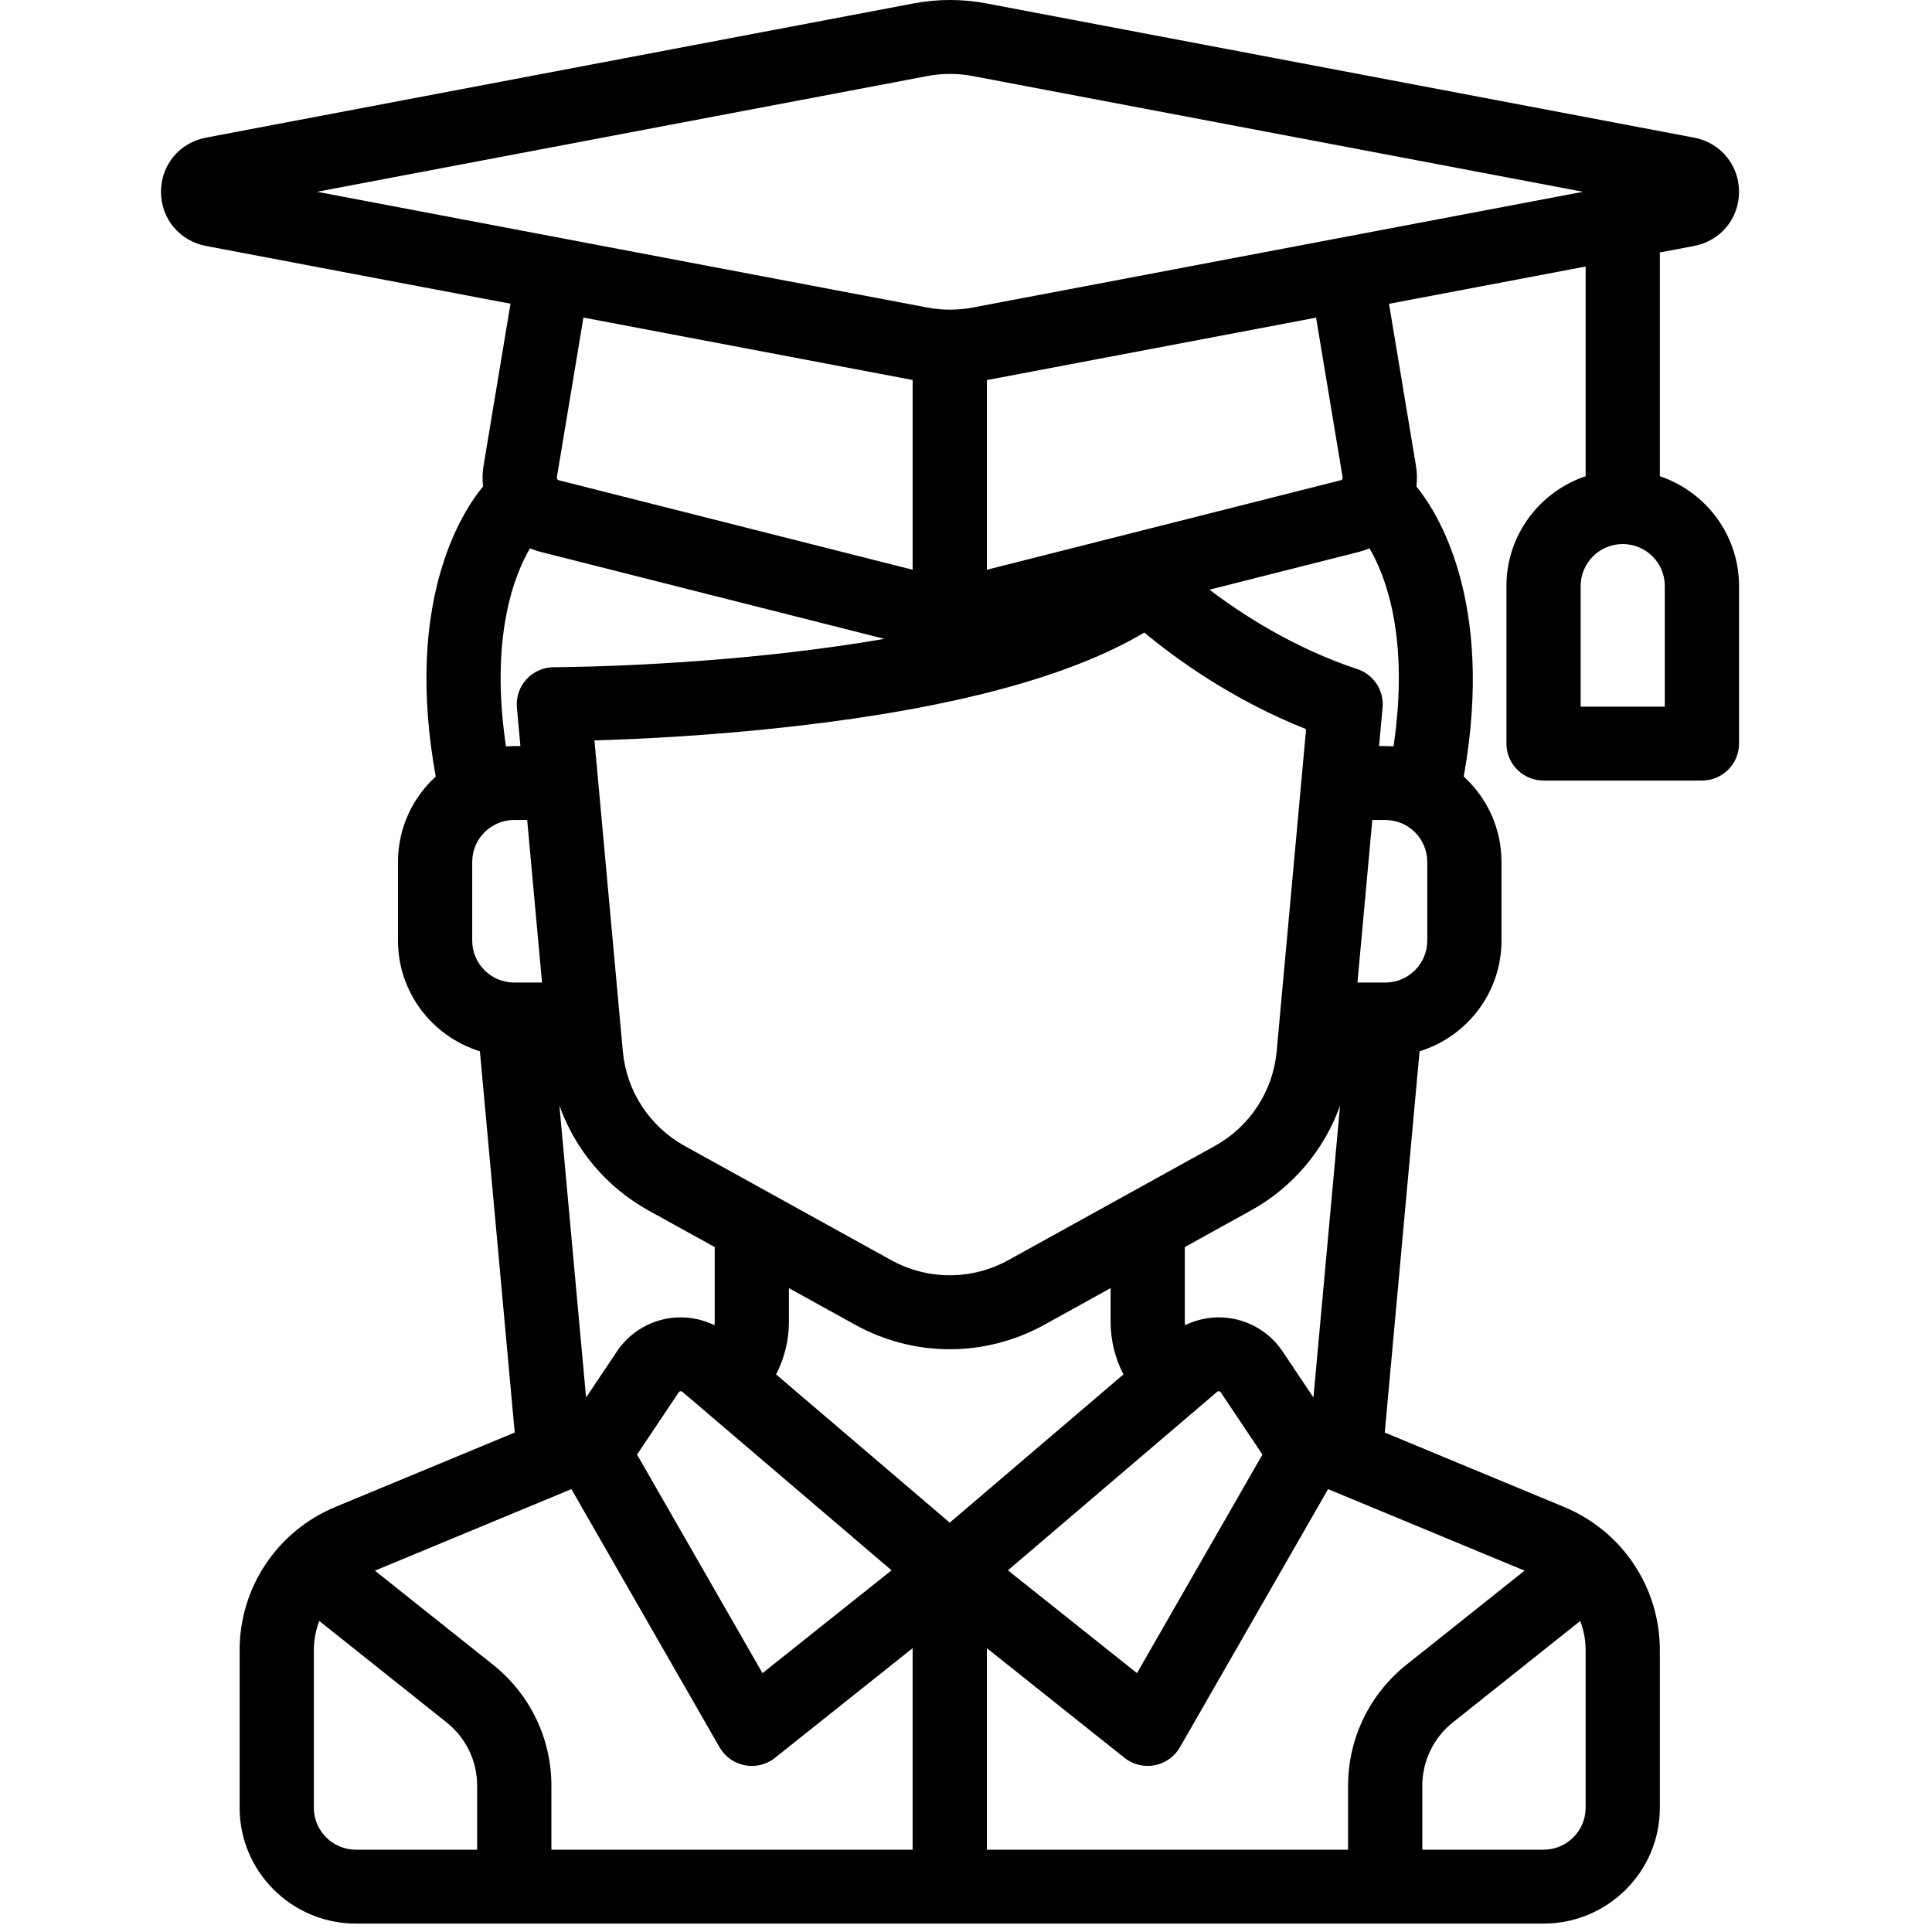 <svg width="60" height="60" viewBox="0 0 50 60" fill="none" xmlns="http://www.w3.org/2000/svg">
<path d="M46.548 14.79V7.84L47.608 7.639C48.432 7.483 49.007 6.791 49.007 5.956C49.007 5.122 48.432 4.43 47.608 4.274L25.639 0.107C24.886 -0.036 24.121 -0.036 23.368 0.107L1.399 4.274C0.575 4.43 0 5.122 0 5.956C0 6.791 0.575 7.483 1.399 7.639L10.854 9.432L10.019 14.452C9.982 14.675 9.977 14.896 10.001 15.11C9.738 15.424 9.21 16.157 8.802 17.375C8.161 19.289 8.071 21.555 8.532 24.117C7.812 24.774 7.36 25.718 7.36 26.765V29.213C7.36 30.826 8.432 32.194 9.904 32.649L10.985 44.489L5.421 46.797C3.612 47.548 2.442 49.295 2.442 51.246V56.143C2.442 58.126 4.062 59.739 6.054 59.739H42.937C44.928 59.739 46.548 58.126 46.548 56.143V51.246C46.548 49.295 45.379 47.548 43.569 46.798L38.005 44.489L39.086 32.649C40.558 32.194 41.63 30.826 41.63 29.213V26.765C41.63 25.718 41.178 24.774 40.458 24.116C41.447 18.587 39.564 15.808 38.989 15.111C39.013 14.897 39.009 14.676 38.972 14.452L38.137 9.435L44.243 8.277V14.79C42.815 15.27 41.784 16.616 41.784 18.197V23.093C41.784 23.727 42.3 24.241 42.937 24.241H47.854C48.491 24.241 49.007 23.727 49.007 23.093V18.197C49.007 16.616 47.976 15.27 46.548 14.79ZM11.459 17.029C11.563 17.072 11.67 17.11 11.782 17.138L22.463 19.84C21.529 20.002 20.53 20.145 19.468 20.267C15.581 20.715 12.234 20.721 12.201 20.721C11.877 20.721 11.568 20.857 11.35 21.095C11.131 21.333 11.024 21.652 11.053 21.973L11.162 23.17H10.971C10.884 23.17 10.798 23.174 10.713 23.18C10.208 19.774 10.976 17.852 11.459 17.029ZM30.538 19.644C31.463 20.415 33.234 21.722 35.562 22.644L34.648 32.651C34.535 33.887 33.817 34.986 32.727 35.589L26.324 39.13C25.179 39.763 23.812 39.763 22.667 39.13L16.264 35.589C15.174 34.986 14.456 33.887 14.343 32.651L13.461 22.994C14.817 22.955 17.126 22.847 19.71 22.55C24.608 21.988 28.243 21.011 30.538 19.644ZM25.648 17.694V11.804L35.872 9.865L36.697 14.827C36.704 14.867 36.679 14.904 36.64 14.914L25.648 17.694ZM33.173 40.933C32.7 40.868 32.222 40.95 31.8 41.157C31.797 41.12 31.795 41.083 31.795 41.046V38.729L33.846 37.594C35.154 36.871 36.129 35.705 36.617 34.335L35.79 43.401L34.83 41.967C34.452 41.403 33.848 41.026 33.173 40.933ZM34.206 45.173L30.31 51.961L26.302 48.768L32.798 43.225C32.805 43.218 32.823 43.202 32.858 43.207C32.892 43.212 32.906 43.233 32.912 43.24L34.206 45.173ZM17.195 41.046C17.195 41.083 17.193 41.12 17.19 41.156C16.768 40.95 16.291 40.868 15.817 40.933C15.142 41.026 14.539 41.403 14.161 41.967L13.201 43.401L12.373 34.335C12.862 35.705 13.836 36.871 15.144 37.595L17.196 38.729V41.046H17.195ZM22.688 48.768L18.68 51.961L14.784 45.173L16.078 43.24C16.084 43.232 16.098 43.212 16.132 43.207C16.167 43.202 16.185 43.218 16.192 43.224L22.688 48.768ZM23.343 17.694L12.35 14.914C12.311 14.904 12.287 14.867 12.293 14.827L13.119 9.862L23.343 11.801V17.694H23.343ZM10.982 30.514H10.972C10.251 30.514 9.665 29.931 9.665 29.214V26.765C9.665 26.048 10.251 25.465 10.972 25.465H11.372L11.833 30.514H10.987C10.985 30.514 10.984 30.514 10.982 30.514ZM9.819 57.444H6.054C5.334 57.444 4.747 56.86 4.747 56.143V51.247C4.747 50.93 4.807 50.624 4.916 50.341L8.867 53.489C9.472 53.97 9.819 54.689 9.819 55.46V57.444V57.444ZM23.343 57.444H12.124V55.46C12.124 53.988 11.462 52.616 10.307 51.696L6.643 48.778L12.745 46.246L17.347 54.264C17.514 54.556 17.801 54.759 18.132 54.822C18.204 54.836 18.276 54.843 18.348 54.843C18.607 54.843 18.862 54.755 19.068 54.591L23.342 51.186V57.444H23.343ZM19.102 42.684C19.361 42.181 19.501 41.621 19.501 41.046V40.004L21.547 41.136C22.47 41.647 23.483 41.902 24.495 41.902C25.508 41.902 26.52 41.647 27.443 41.136L29.49 40.004V41.046C29.49 41.622 29.63 42.181 29.889 42.684L24.495 47.287L19.102 42.684ZM44.075 50.341C44.184 50.624 44.243 50.93 44.243 51.247V56.143C44.243 56.86 43.657 57.444 42.937 57.444H39.171V55.46C39.171 54.689 39.518 53.97 40.123 53.488L44.075 50.341ZM42.347 48.778L38.683 51.696C37.529 52.616 36.866 53.988 36.866 55.46V57.444H25.648V51.186L29.922 54.591C30.128 54.755 30.383 54.842 30.642 54.842C30.714 54.842 30.787 54.836 30.858 54.822C31.189 54.759 31.476 54.555 31.643 54.264L36.245 46.246L42.347 48.778ZM39.325 26.765V29.214C39.325 29.931 38.739 30.514 38.019 30.514H38.006C38.006 30.514 38.005 30.514 38.004 30.514H37.157L37.618 25.465H38.019C38.739 25.465 39.325 26.048 39.325 26.765ZM38.277 23.18C38.192 23.174 38.106 23.17 38.019 23.17H37.828L37.937 21.973C37.986 21.443 37.661 20.949 37.154 20.78C35.173 20.123 33.56 19.072 32.562 18.313L37.208 17.138C37.32 17.109 37.427 17.072 37.531 17.029C38.014 17.852 38.782 19.774 38.277 23.18ZM25.208 9.551C24.74 9.639 24.266 9.639 23.799 9.551L4.845 5.956L23.799 2.362C24.266 2.273 24.741 2.273 25.208 2.362L44.161 5.956L25.208 9.551ZM46.702 21.946H44.089V18.197C44.089 17.48 44.675 16.896 45.396 16.896C46.116 16.896 46.702 17.48 46.702 18.197V21.946H46.702Z" fill="black"/>
</svg>
